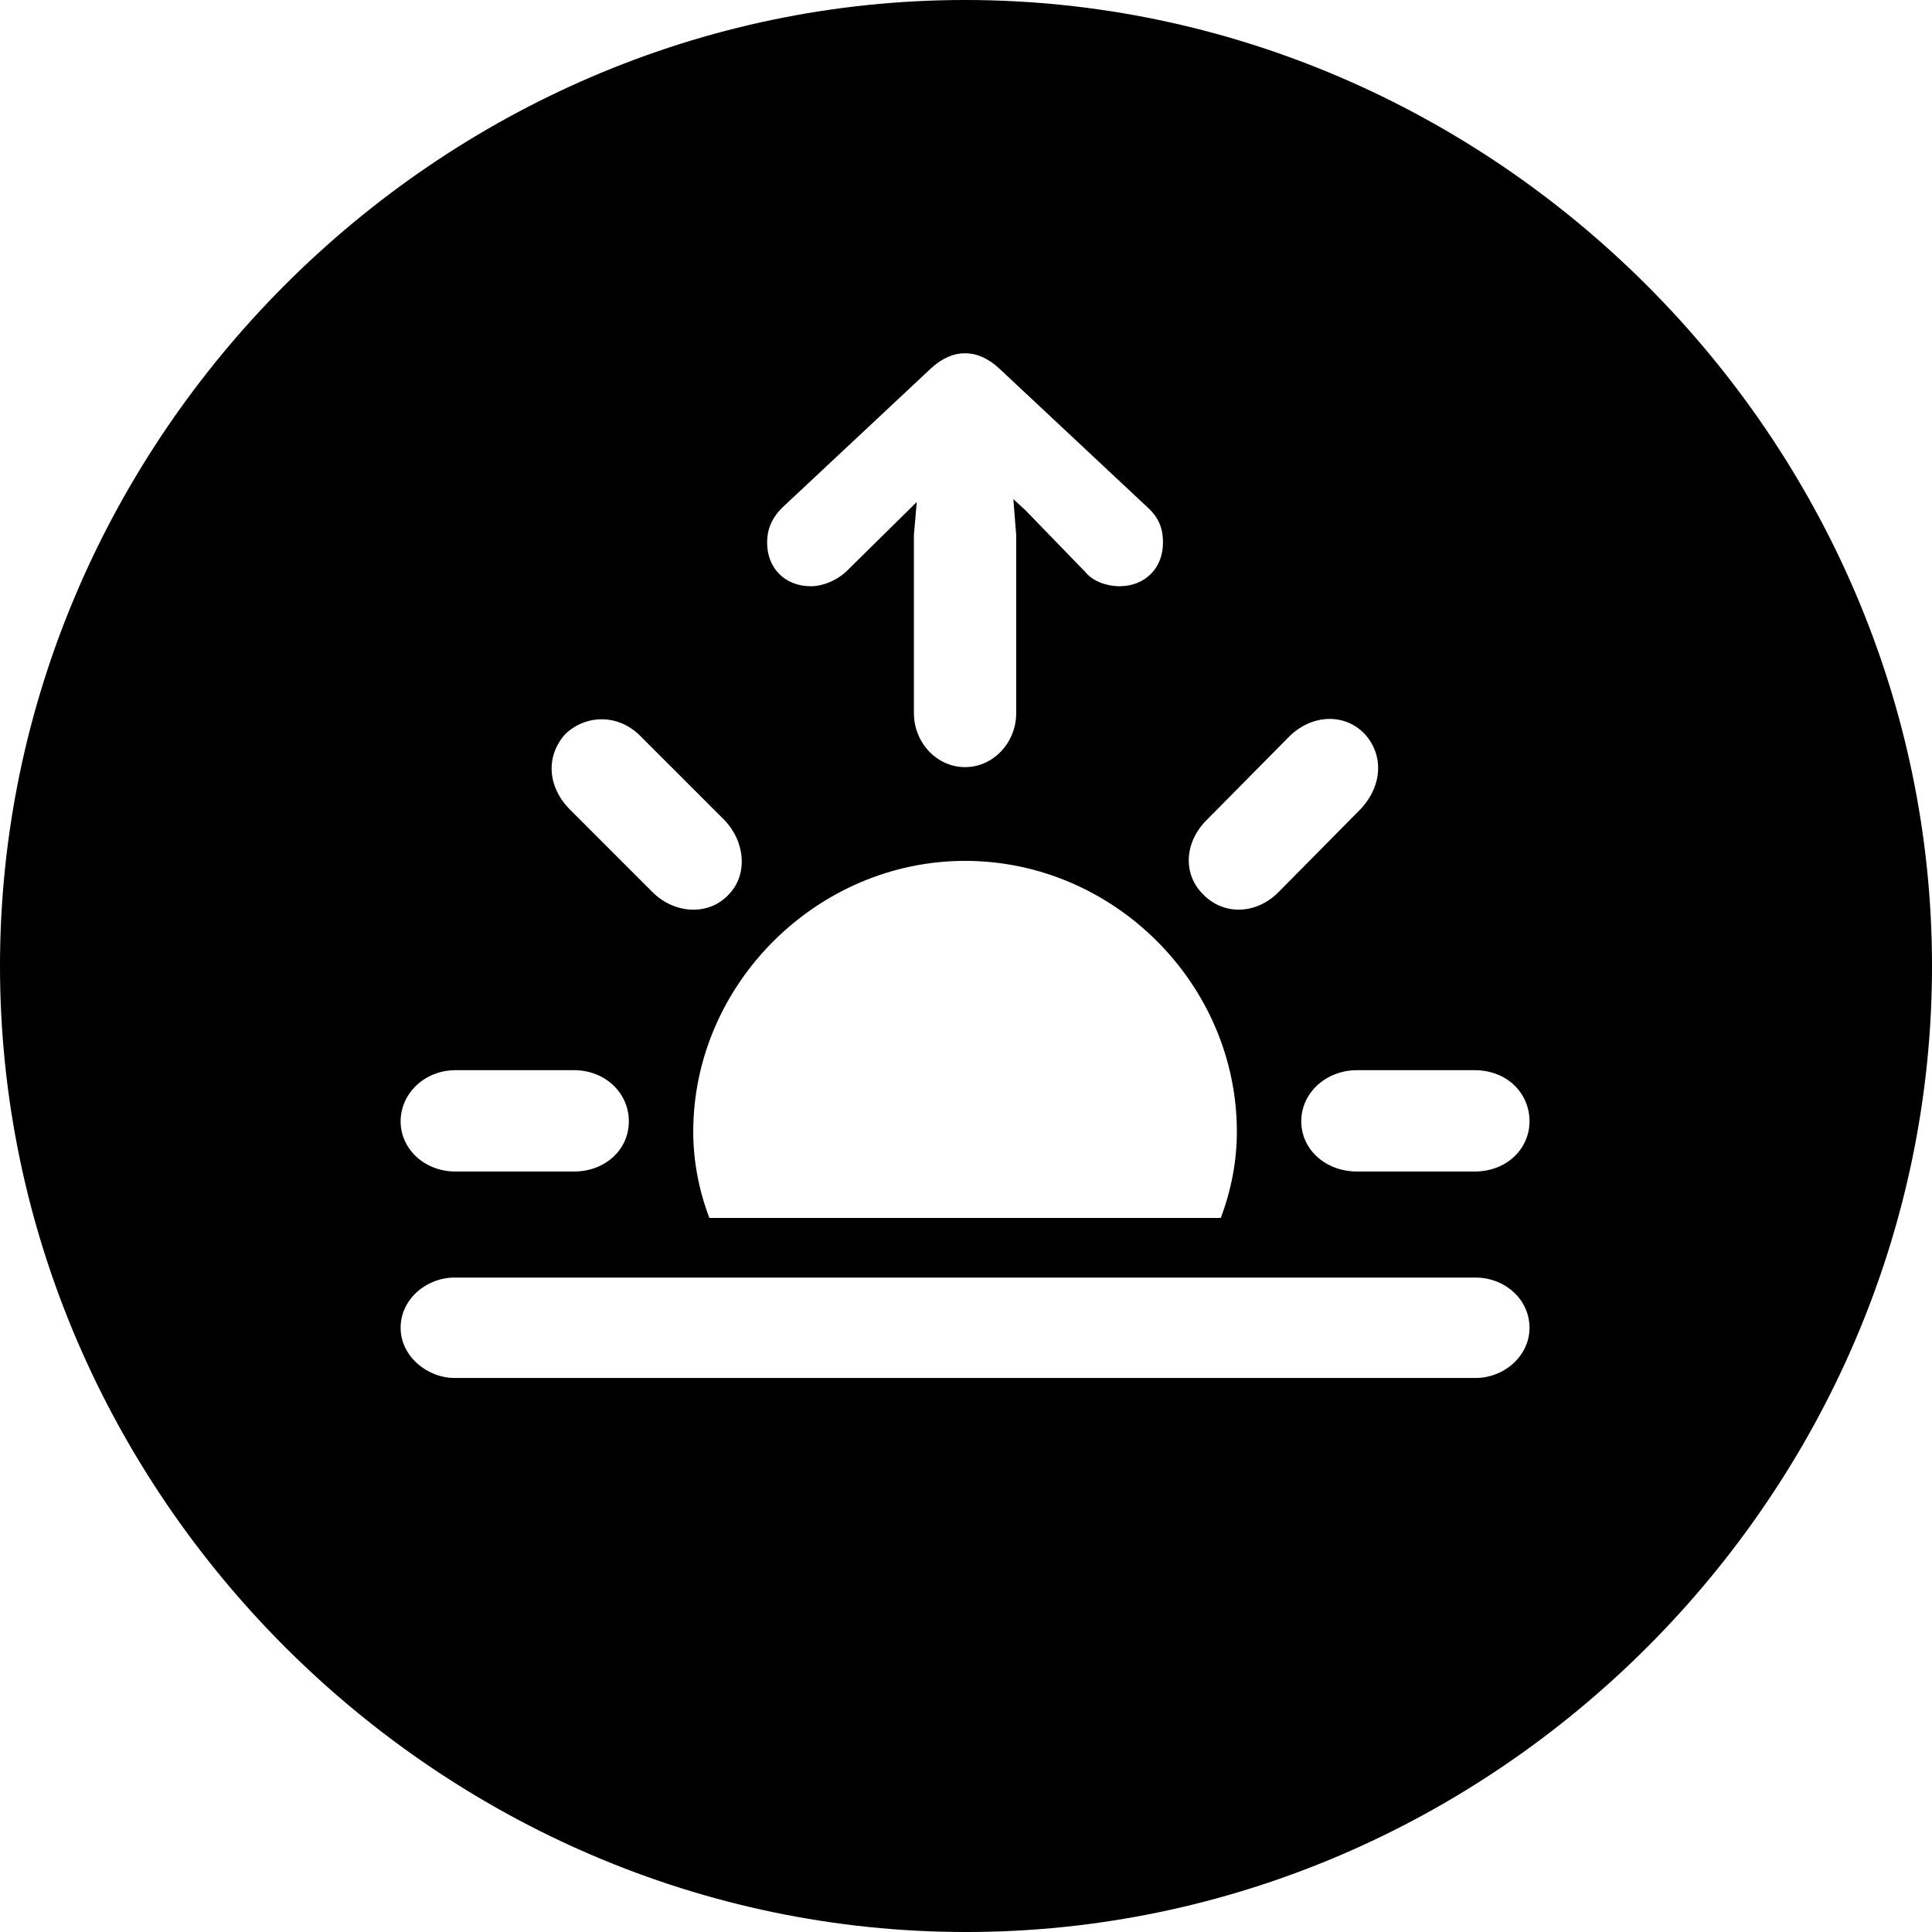 <?xml version="1.0" encoding="UTF-8" standalone="no"?>
<svg xmlns="http://www.w3.org/2000/svg"
     width="996.094" height="996.094"
     viewBox="0 0 996.094 996.094"
     fill="currentColor">
  <path d="M498.048 996.098C770.508 996.098 996.098 770.508 996.098 498.048C996.098 226.078 770.018 -0.002 497.558 -0.002C225.588 -0.002 -0.002 226.078 -0.002 498.048C-0.002 770.508 226.078 996.098 498.048 996.098ZM497.558 395.508C482.908 395.508 471.188 382.808 471.188 367.678V275.878L472.658 258.788L470.218 261.228L436.038 294.918C431.148 299.318 424.318 302.248 417.968 302.248C404.788 302.248 395.508 292.968 395.508 279.788C395.508 273.438 397.458 267.578 403.318 261.718L479.978 189.938C485.838 184.568 491.698 182.128 497.558 182.128C503.418 182.128 509.278 184.568 515.138 189.938L591.798 261.718C598.148 267.578 599.608 273.438 599.608 279.788C599.608 292.968 590.328 302.248 577.148 302.248C570.798 302.248 563.478 299.808 559.568 294.918L528.808 263.188L522.458 257.328L523.928 275.878V367.678C523.928 382.808 512.208 395.508 497.558 395.508ZM620.608 461.428C609.868 451.168 610.348 434.568 622.068 422.848L665.038 379.398C676.758 368.168 693.358 367.678 703.618 378.418C713.378 389.158 712.888 404.788 701.658 416.988L658.688 460.448C646.978 471.678 630.858 471.678 620.608 461.428ZM336.918 460.448L293.458 416.988C281.738 404.788 281.738 389.158 291.508 378.418C301.758 368.648 318.358 367.678 330.078 379.398L373.538 422.848C384.278 434.078 385.738 451.168 375.488 461.428C365.238 472.168 348.148 471.188 336.918 460.448ZM637.698 583.498C637.698 598.638 634.768 613.768 629.398 627.928H365.728C360.348 613.768 357.418 598.638 357.418 583.498C357.418 507.328 421.388 443.848 497.558 443.848C574.218 443.848 637.698 507.328 637.698 583.498ZM234.868 604.008C218.748 604.008 206.548 592.288 206.548 578.128C206.548 563.968 218.748 551.758 234.868 551.758H295.898C312.008 551.758 324.218 563.478 324.218 578.128C324.218 592.778 312.008 604.008 295.898 604.008ZM699.708 604.008C683.598 604.008 670.898 592.778 670.898 578.128C670.898 563.478 683.598 551.758 699.708 551.758H760.258C776.858 551.758 788.578 563.478 788.578 578.128C788.578 592.288 776.858 604.008 760.258 604.008ZM234.378 710.448C220.218 710.448 206.548 699.218 206.548 684.568C206.548 669.918 219.728 658.688 234.378 658.688H760.738C775.878 658.688 788.578 669.918 788.578 684.568C788.578 699.218 775.388 710.448 760.738 710.448Z"/>
</svg>